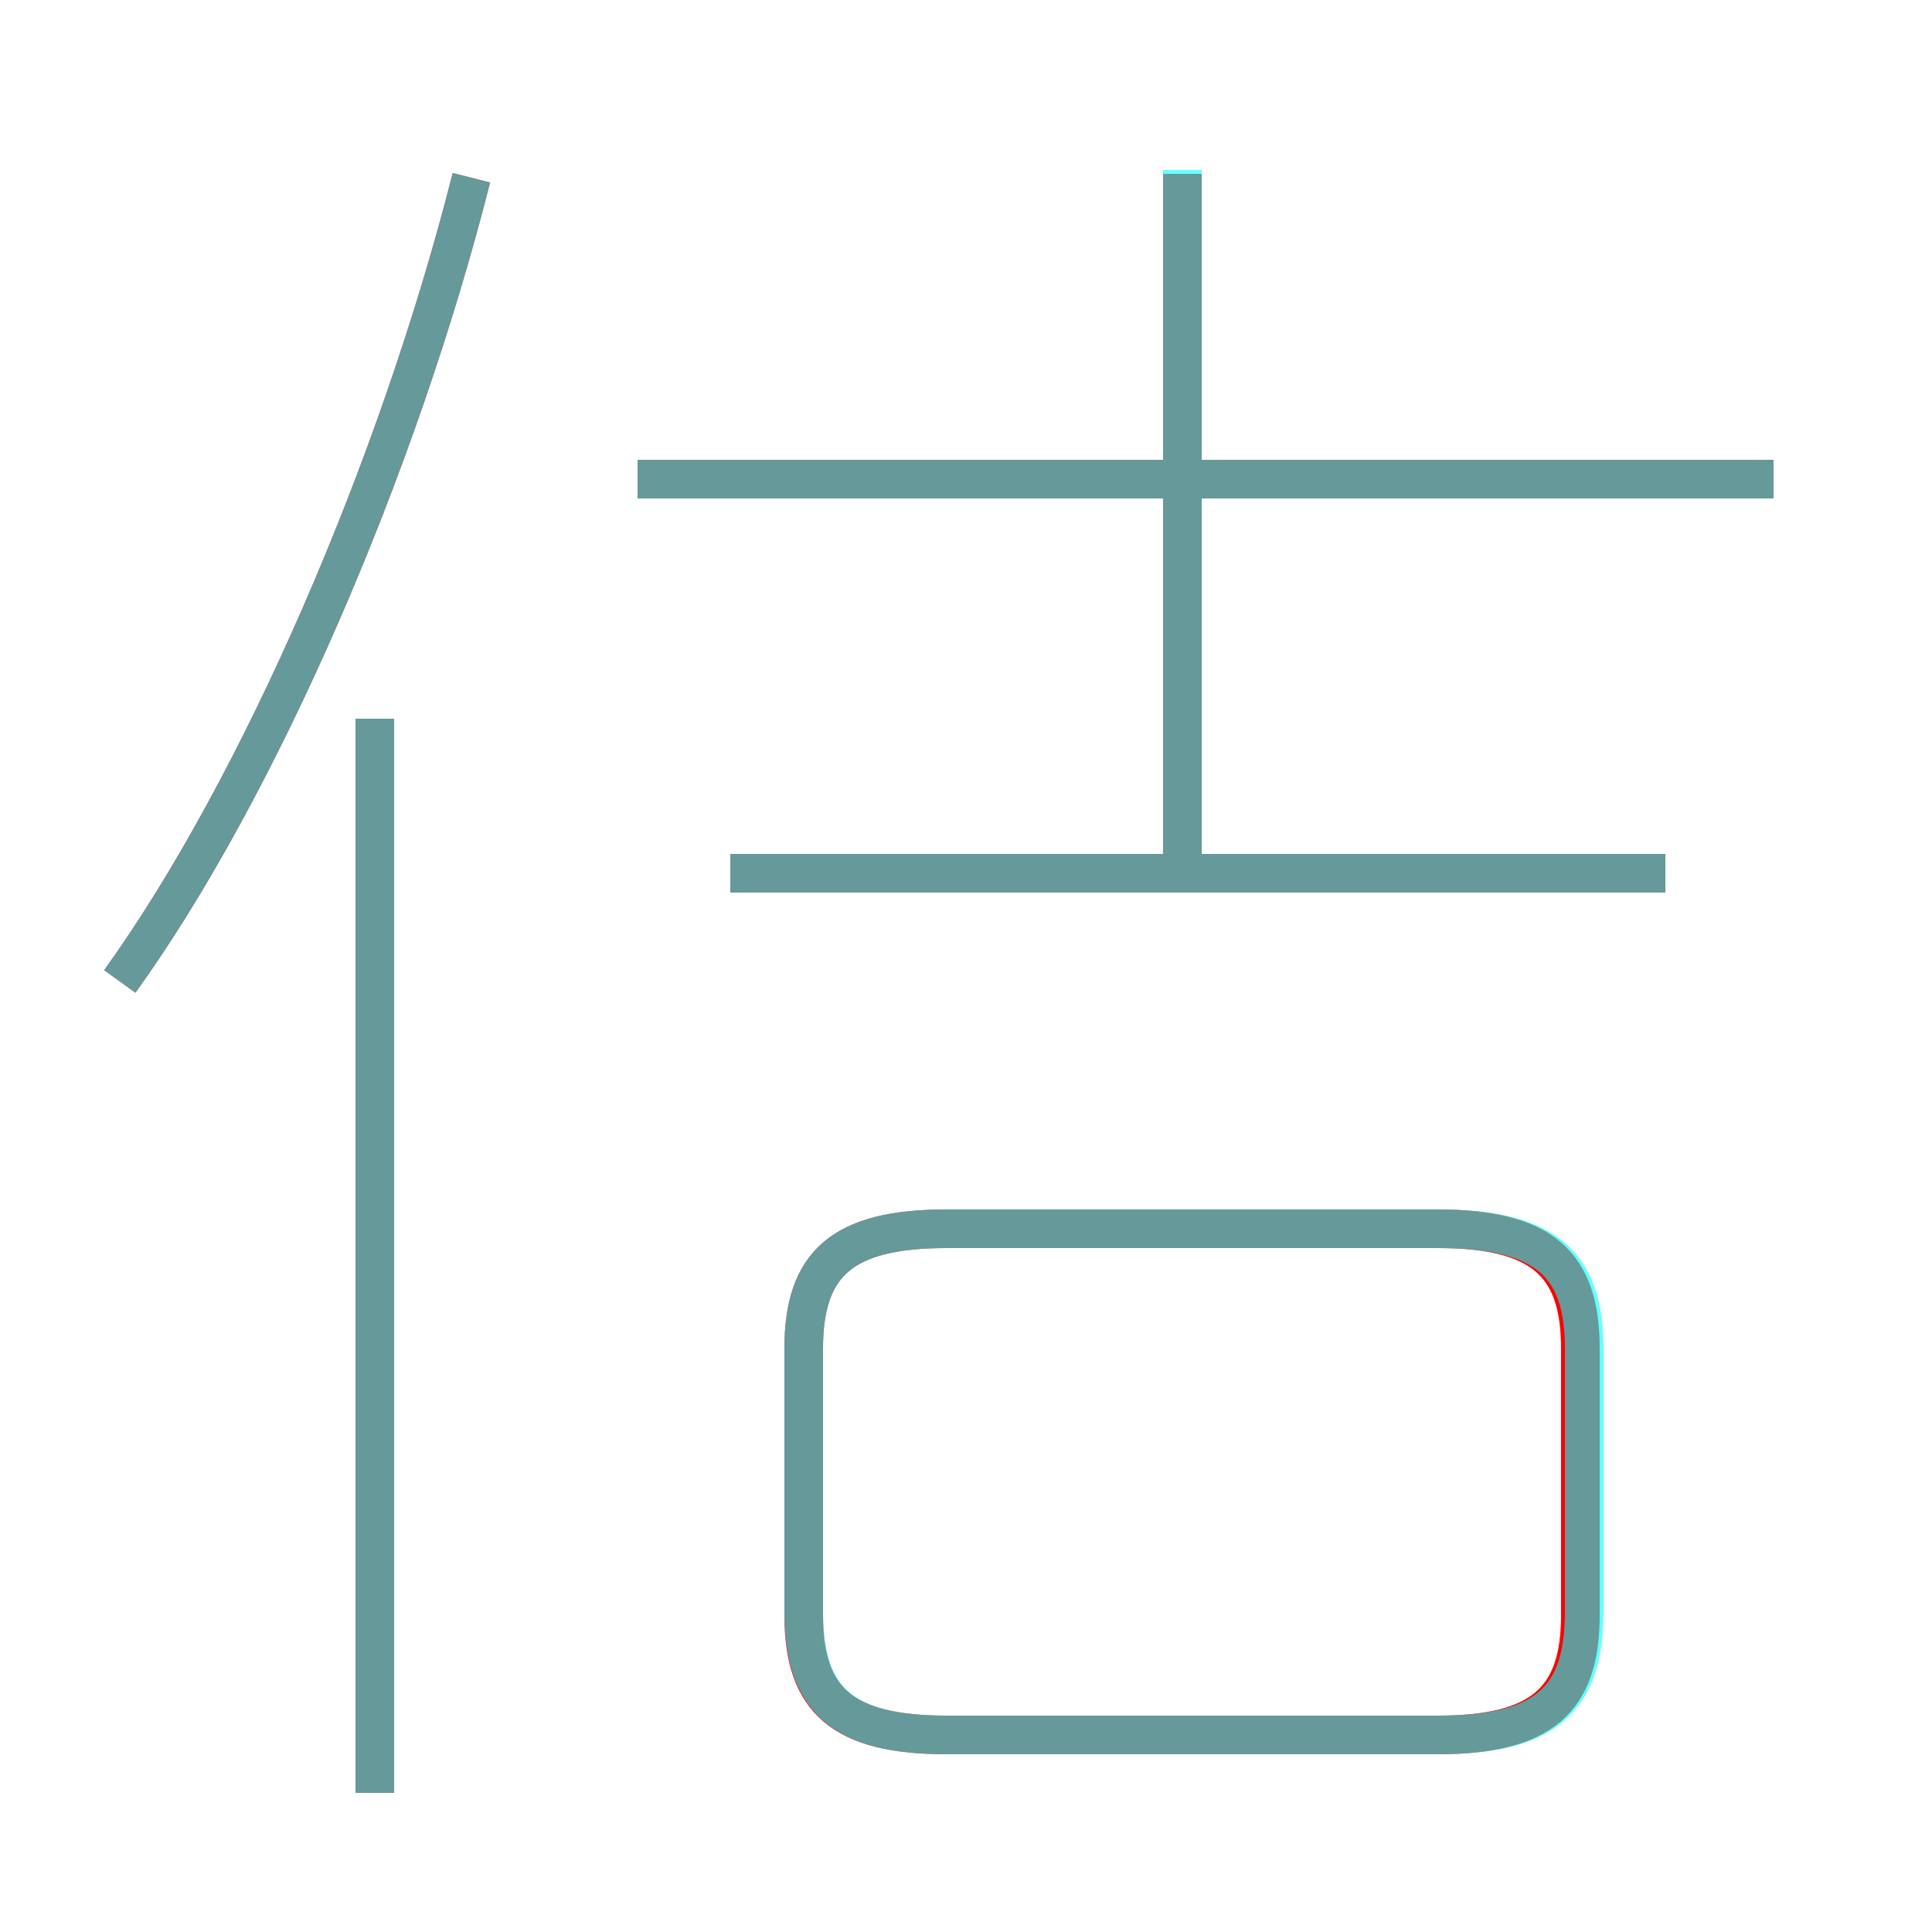 <?xml version='1.0' encoding='utf8'?>
<svg viewBox="0.0 -6.0 50.0 50.0" version="1.1" xmlns="http://www.w3.org/2000/svg">
<rect x="0.0" y="-6.0" width="50.0" height="50.0" fill="#333333" stroke="none"/>
<rect x="-1000" y="-1000" width="2000" height="2000" stroke="white" fill="white"/>
<g style="fill:none;stroke:rgba(255, 0, 0, 1);  stroke-width:1"><path d="M 24.5 0.9 L 37.2 0.9 C 39.9 0.9 40.9 0.0 40.9 -2.2 L 40.9 -9.1 C 40.9 -11.3 39.9 -12.2 37.2 -12.2 L 24.5 -12.2 C 21.8 -12.2 20.8 -11.3 20.8 -9.1 L 20.8 -2.2 C 20.8 0.0 21.8 0.9 24.5 0.9 Z M 9.7 2.4 L 9.7 -25.4 M 3.1 -18.6 C 6.7 -23.6 10.3 -31.9 12.2 -39.4 M 43.1 -21.4 L 18.9 -21.4 M 30.6 -21.6 L 30.6 -39.5 M 45.9 -31.6 L 16.5 -31.6" transform="translate(0.0 38.0)" />
</g>
<g style="fill:none;stroke:rgba(0, 255, 255, 0.6);  stroke-width:1">
<path d="M 24.5 0.9 L 37.2 0.9 C 40.0 0.9 41.0 0.0 41.0 -2.3 L 41.0 -9.1 C 41.0 -11.3 40.0 -12.2 37.2 -12.2 L 24.5 -12.2 C 21.8 -12.2 20.8 -11.3 20.8 -9.1 L 20.8 -2.3 C 20.8 0.0 21.8 0.9 24.5 0.9 Z M 9.7 2.4 L 9.7 -25.4 M 3.1 -18.6 C 6.7 -23.6 10.3 -31.9 12.2 -39.4 M 43.1 -21.4 L 18.9 -21.4 M 30.6 -21.9 L 30.6 -39.6 M 45.9 -31.6 L 16.5 -31.6" transform="translate(0.0 38.0)" />
</g>
</svg>